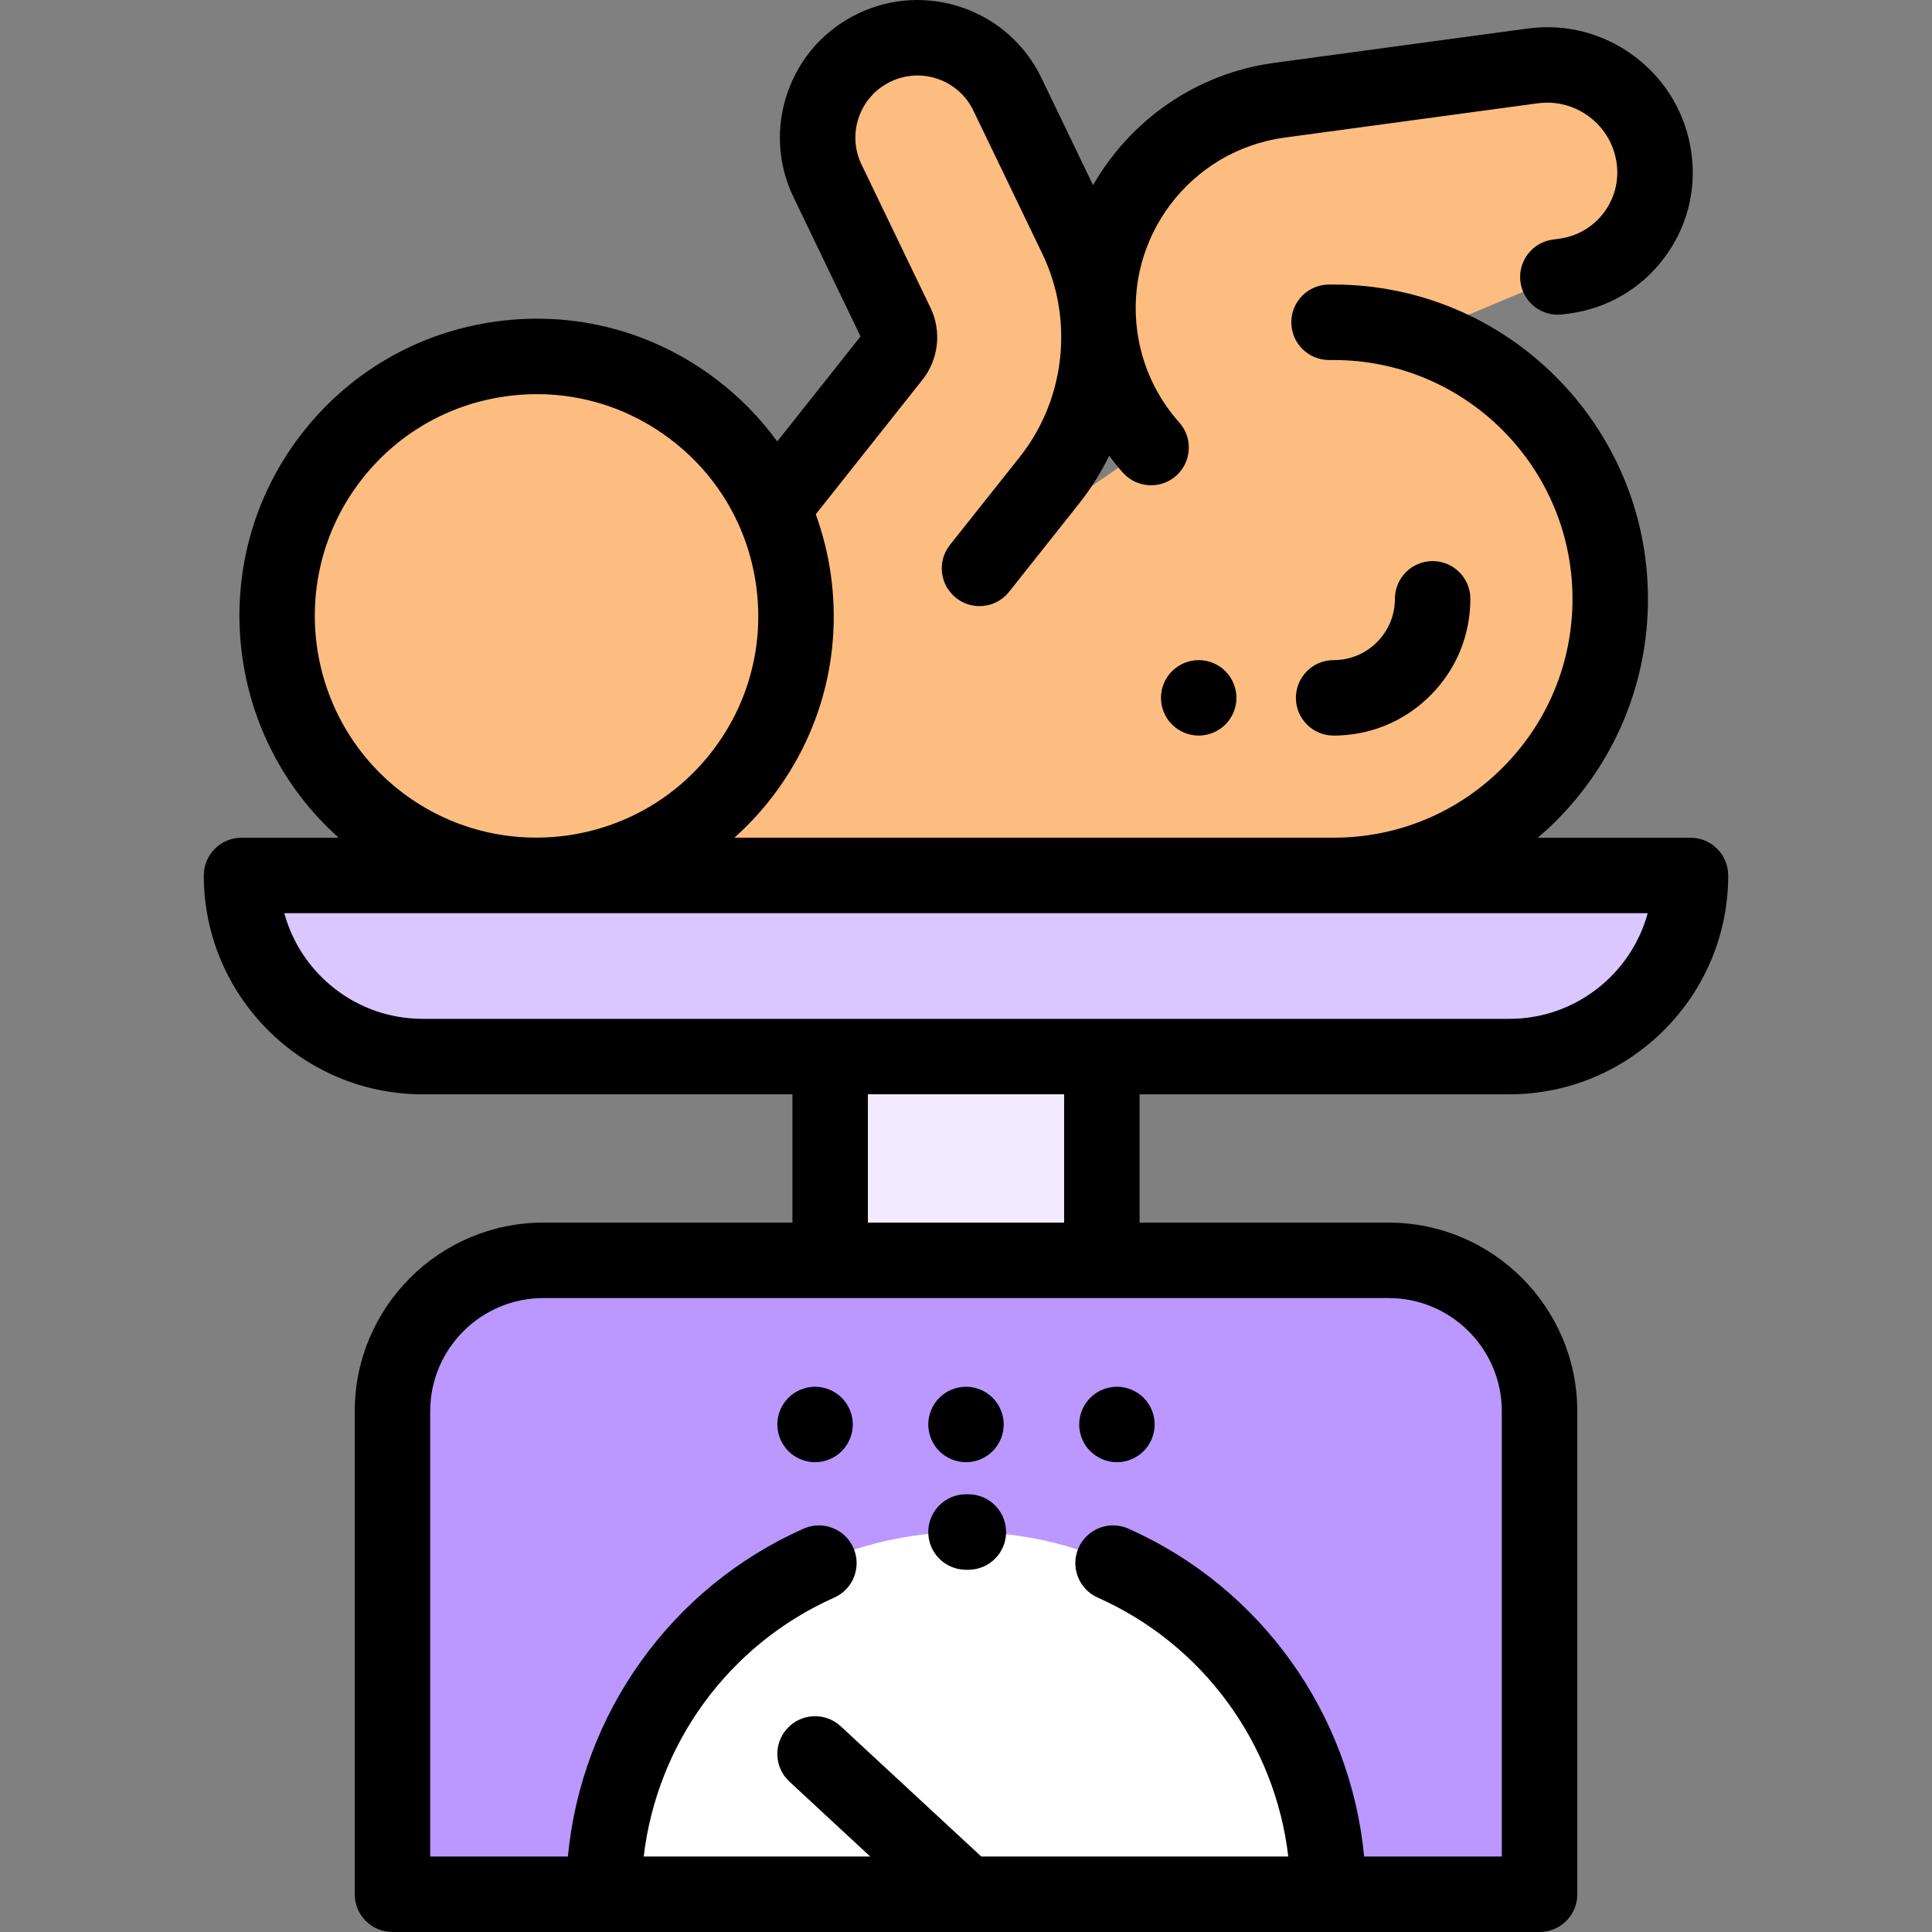 <?xml version="1.0" encoding="iso-8859-1"?>
<!-- Generator: Adobe Illustrator 19.0.0, SVG Export Plug-In . SVG Version: 6.00 Build 0)  -->
<svg version="1.1" id="Capa_1" xmlns="http://www.w3.org/2000/svg" xmlns:xlink="http://www.w3.org/1999/xlink" x="0px" y="0px"
	 viewBox="0 0 512 512" style="enable-background:new 0 0 512 512;" xml:space="preserve">
<rect x="0" y="0" width="512" height="512" fill="#808080" stroke="none"/>
<path style="fill:#FEBD80;" d="M414.467,73.291c15.159-2.053,25.782-16.007,23.729-31.165l0,0
	c-2.119-15.643-16.518-26.605-32.16-24.486l-67.02,9.079c-29.413,3.985-50.31,30.316-47.893,59.558
	c-0.406-7.93-2.343-15.82-5.882-23.17l-18.27-37.946c-6.333-13.155-22.129-18.685-35.283-12.35
	c-13.155,6.331-18.684,22.132-12.35,35.283l18.27,37.947c1.326,2.753,0.957,6.08-0.945,8.474l-28.203,35.559l-1.599,9.822
	c-4.338-12.013-12.053-22.963-22.97-31.276c-30.192-22.988-73.305-17.149-96.294,13.044s-17.149,73.305,13.044,96.294
	c11.733,8.933,25.417,13.494,39.113,13.983l-0.078,0.053h1.716c0.238,0.003,0.476,0,0.713,0h211.253
	c40.45,0,73.24-32.794,73.235-73.244c-0.004-32.627-21.349-60.256-50.833-69.722l36.958-15.5L414.467,73.291z M261.946,147.7
	l16.127-20.32c4.088-5.151,7.241-10.869,9.433-16.896c2.805-7.711,4.029-15.927,3.624-24.101c0.079,0.937,0.182,1.877,0.309,2.82
	c1.517,11.197,6.285,21.147,13.206,29.06L261.946,147.7z"/>
<path style="fill:#BA98FF;" d="M367.997,334.002H144.003c-22.09,0-39.999,17.909-39.999,39.999v127.997h303.992V374.001
	C407.996,351.91,390.088,334.002,367.997,334.002z"/>
<rect x="220.004" y="280" style="fill:#F2EBFF;" width="71.998" height="53.999"/>
<path style="fill:#DAC7FF;" d="M399.996,280.003H112.004c-26.509,0-47.999-21.489-47.999-47.999l0,0h383.99l0,0
	C447.995,258.514,426.505,280.003,399.996,280.003z"/>
<path style="fill:#FFFFFF;" d="M160.003,501.997C160.003,448.98,202.982,406,256,406s95.998,42.98,95.998,95.998H160.003z"/>
<path d="M399.996,290.003c31.98,0,57.999-26.018,57.999-57.999c0-5.522-4.477-10-10-10h-40.456c1.642-1.408,3.251-2.865,4.797-4.41
	c15.733-15.735,24.395-36.653,24.392-58.904c-0.005-45.923-37.371-83.283-83.293-83.283h-1.222c-5.523,0-10,4.478-10,10
	s4.477,10,10,10h1.222c34.895,0,63.289,28.39,63.293,63.285c0.002,16.908-6.581,32.805-18.536,44.761
	c-11.955,11.957-27.85,18.542-44.758,18.542h-158.81c3.685-3.292,7.115-6.972,10.217-11.046
	c12.745-16.739,18.209-37.44,15.385-58.289c-0.767-5.659-2.138-11.136-4.036-16.38c0.021-0.026,0.044-0.048,0.065-0.074
	l28.221-35.581c4.272-5.378,5.106-12.852,2.126-19.04l-18.285-37.979c-1.907-3.958-2.157-8.423-0.705-12.572
	c1.452-4.148,4.432-7.483,8.395-9.39c3.959-1.908,8.424-2.158,12.573-0.706c4.148,1.452,7.483,4.433,9.39,8.394l18.285,37.977
	c5.904,12.262,6.589,26.717,1.88,39.661c-1.866,5.129-4.516,9.877-7.876,14.111l-18.514,23.327
	c-3.433,4.326-2.709,10.616,1.617,14.05c1.838,1.459,4.031,2.168,6.21,2.167c2.946,0,5.865-1.296,7.839-3.783l18.515-23.328
	c3.129-3.943,5.805-8.206,8.019-12.721c1.147,1.537,2.356,3.034,3.643,4.476c1.976,2.213,4.713,3.34,7.463,3.34
	c2.37,0,4.75-0.838,6.657-2.54c4.12-3.679,4.478-10,0.799-14.12c-6.053-6.78-9.901-15.148-11.127-24.2
	c-3.374-24.904,14.144-47.911,39.047-51.285l67.074-9.086c4.926-0.665,9.814,0.624,13.768,3.634
	c3.954,3.011,6.499,7.382,7.166,12.307c0.636,4.69-0.594,9.347-3.461,13.113c-2.868,3.766-7.03,6.189-11.721,6.825l-1.751,0.237
	c-5.473,0.741-9.309,5.779-8.566,11.252c0.741,5.473,5.781,9.307,11.252,8.566l1.75-0.237c9.984-1.352,18.844-6.512,24.947-14.528
	s8.72-17.93,7.368-27.913c-1.384-10.218-6.665-19.286-14.869-25.532c-8.204-6.246-18.352-8.922-28.568-7.54l-67.074,9.086
	c-20.962,2.84-38.275,15.356-48.072,32.422l-13.679-28.41c-4.224-8.773-11.612-15.378-20.802-18.595
	c-9.192-3.218-19.085-2.662-27.855,1.563c-8.775,4.223-15.379,11.611-18.597,20.803c-3.217,9.192-2.662,19.086,1.563,27.855
	l17.75,36.869l-22.075,27.833c-4.471-6.151-9.864-11.685-16.085-16.421c-16.739-12.745-37.439-18.21-58.29-15.386
	c-20.848,2.824-39.35,13.599-52.096,30.338c-25.066,32.922-20.141,79.41,10.261,106.485h-25.76c-5.523,0-10,4.478-10,10
	c0,31.98,26.018,57.999,57.999,57.999h97.998v33.999h-65.998c-27.569,0-49.999,22.429-49.999,49.999V502c0,5.522,4.477,10,10,10
	h303.992c5.523,0,10-4.478,10-10V374.004c0-27.569-22.429-49.999-49.999-49.999h-65.998v-33.999h97.997V290.003z M95.417,127.634
	c9.51-12.489,23.312-20.527,38.868-22.634c15.555-2.111,30.999,1.969,43.489,11.479c12.489,9.51,20.527,23.311,22.634,38.867
	c2.107,15.556-1.969,31-11.479,43.489c-19.63,25.781-56.575,30.786-82.357,11.157l0,0C80.793,190.361,75.788,153.416,95.417,127.634
	z M75.34,242.004H436.66c-4.4,16.118-19.171,27.999-36.664,27.999H291.999h-71.998H112.004
	C94.51,270.003,79.74,258.123,75.34,242.004z M397.996,374.001v117.997h-36.489c-3.586-37.82-27.295-71.247-62.467-86.893
	c-5.047-2.246-10.957,0.026-13.201,5.072c-2.245,5.047,0.026,10.957,5.072,13.201c27.955,12.435,46.991,38.71,50.495,68.619h-81.358
	l-37.25-34.52c-4.051-3.753-10.378-3.514-14.132,0.538c-3.754,4.051-3.514,10.378,0.537,14.132l21.42,19.852h-60.03
	c3.504-29.905,22.536-56.179,50.486-68.614c5.046-2.245,7.316-8.156,5.071-13.202c-2.246-5.046-8.156-7.318-13.202-5.071
	c-35.165,15.647-58.87,49.073-62.455,86.888h-36.489V374.002c0-16.542,13.458-29.999,29.999-29.999h75.998h71.998h75.998
	C384.539,344.001,397.996,357.459,397.996,374.001z M281.999,324.002h-51.999v-33.999h51.999V324.002z"/>
<path d="M256.672,396.002L256,396c-5.523,0-10,4.478-10,10c0,5.522,4.477,10,10,10l0.579,0.002c0.016,0,0.032,0,0.048,0
	c5.5,0,9.973-4.446,9.999-9.953C266.651,400.527,262.195,396.029,256.672,396.002z"/>
<path d="M216.001,367.501c-2.63,0-5.21,1.069-7.07,2.93c-1.86,1.86-2.93,4.44-2.93,7.07s1.07,5.21,2.93,7.069
	c1.86,1.86,4.44,2.931,7.07,2.931c2.63,0,5.21-1.07,7.07-2.931c1.86-1.859,2.93-4.439,2.93-7.069s-1.07-5.21-2.93-7.07
	C221.211,368.571,218.631,367.501,216.001,367.501z"/>
<path d="M256,387.5c2.63,0,5.21-1.07,7.07-2.931c1.86-1.859,2.93-4.439,2.93-7.069s-1.07-5.21-2.93-7.07
	c-1.86-1.86-4.44-2.93-7.07-2.93s-5.21,1.069-7.07,2.93c-1.86,1.86-2.93,4.44-2.93,7.07s1.07,5.21,2.93,7.069
	C250.79,386.43,253.369,387.5,256,387.5z"/>
<path d="M285.999,377.501c0,2.63,1.07,5.21,2.93,7.069c1.86,1.86,4.44,2.931,7.07,2.931c2.63,0,5.21-1.07,7.07-2.931
	c1.86-1.859,2.93-4.439,2.93-7.069s-1.07-5.21-2.93-7.07c-1.86-1.86-4.44-2.93-7.07-2.93c-2.63,0-5.21,1.069-7.07,2.93
	C287.069,372.291,285.999,374.872,285.999,377.501z"/>
<path d="M379.05,184.322c6.845-6.846,10.613-15.946,10.612-25.625c0-5.522-4.478-10-10.001-9.999s-10,4.479-9.999,10.001
	c0,4.338-1.688,8.415-4.755,11.482c-3.067,3.067-7.144,4.757-11.481,4.757c-5.523,0-10,4.478-10,10s4.477,10,10,10
	C363.106,194.937,372.206,191.167,379.05,184.322z"/>
<path d="M310.598,177.866c-1.87,1.86-2.93,4.44-2.93,7.07s1.06,5.21,2.93,7.07c1.86,1.859,4.43,2.93,7.07,2.93
	c2.63,0,5.21-1.07,7.07-2.93c1.86-1.86,2.93-4.44,2.93-7.07s-1.07-5.21-2.93-7.07c-1.86-1.859-4.44-2.93-7.07-2.93
	C315.028,174.936,312.459,176.006,310.598,177.866z"/>
<g>
</g>
<g>
</g>
<g>
</g>
<g>
</g>
<g>
</g>
<g>
</g>
<g>
</g>
<g>
</g>
<g>
</g>
<g>
</g>
<g>
</g>
<g>
</g>
<g>
</g>
<g>
</g>
<g>
</g>
</svg>
